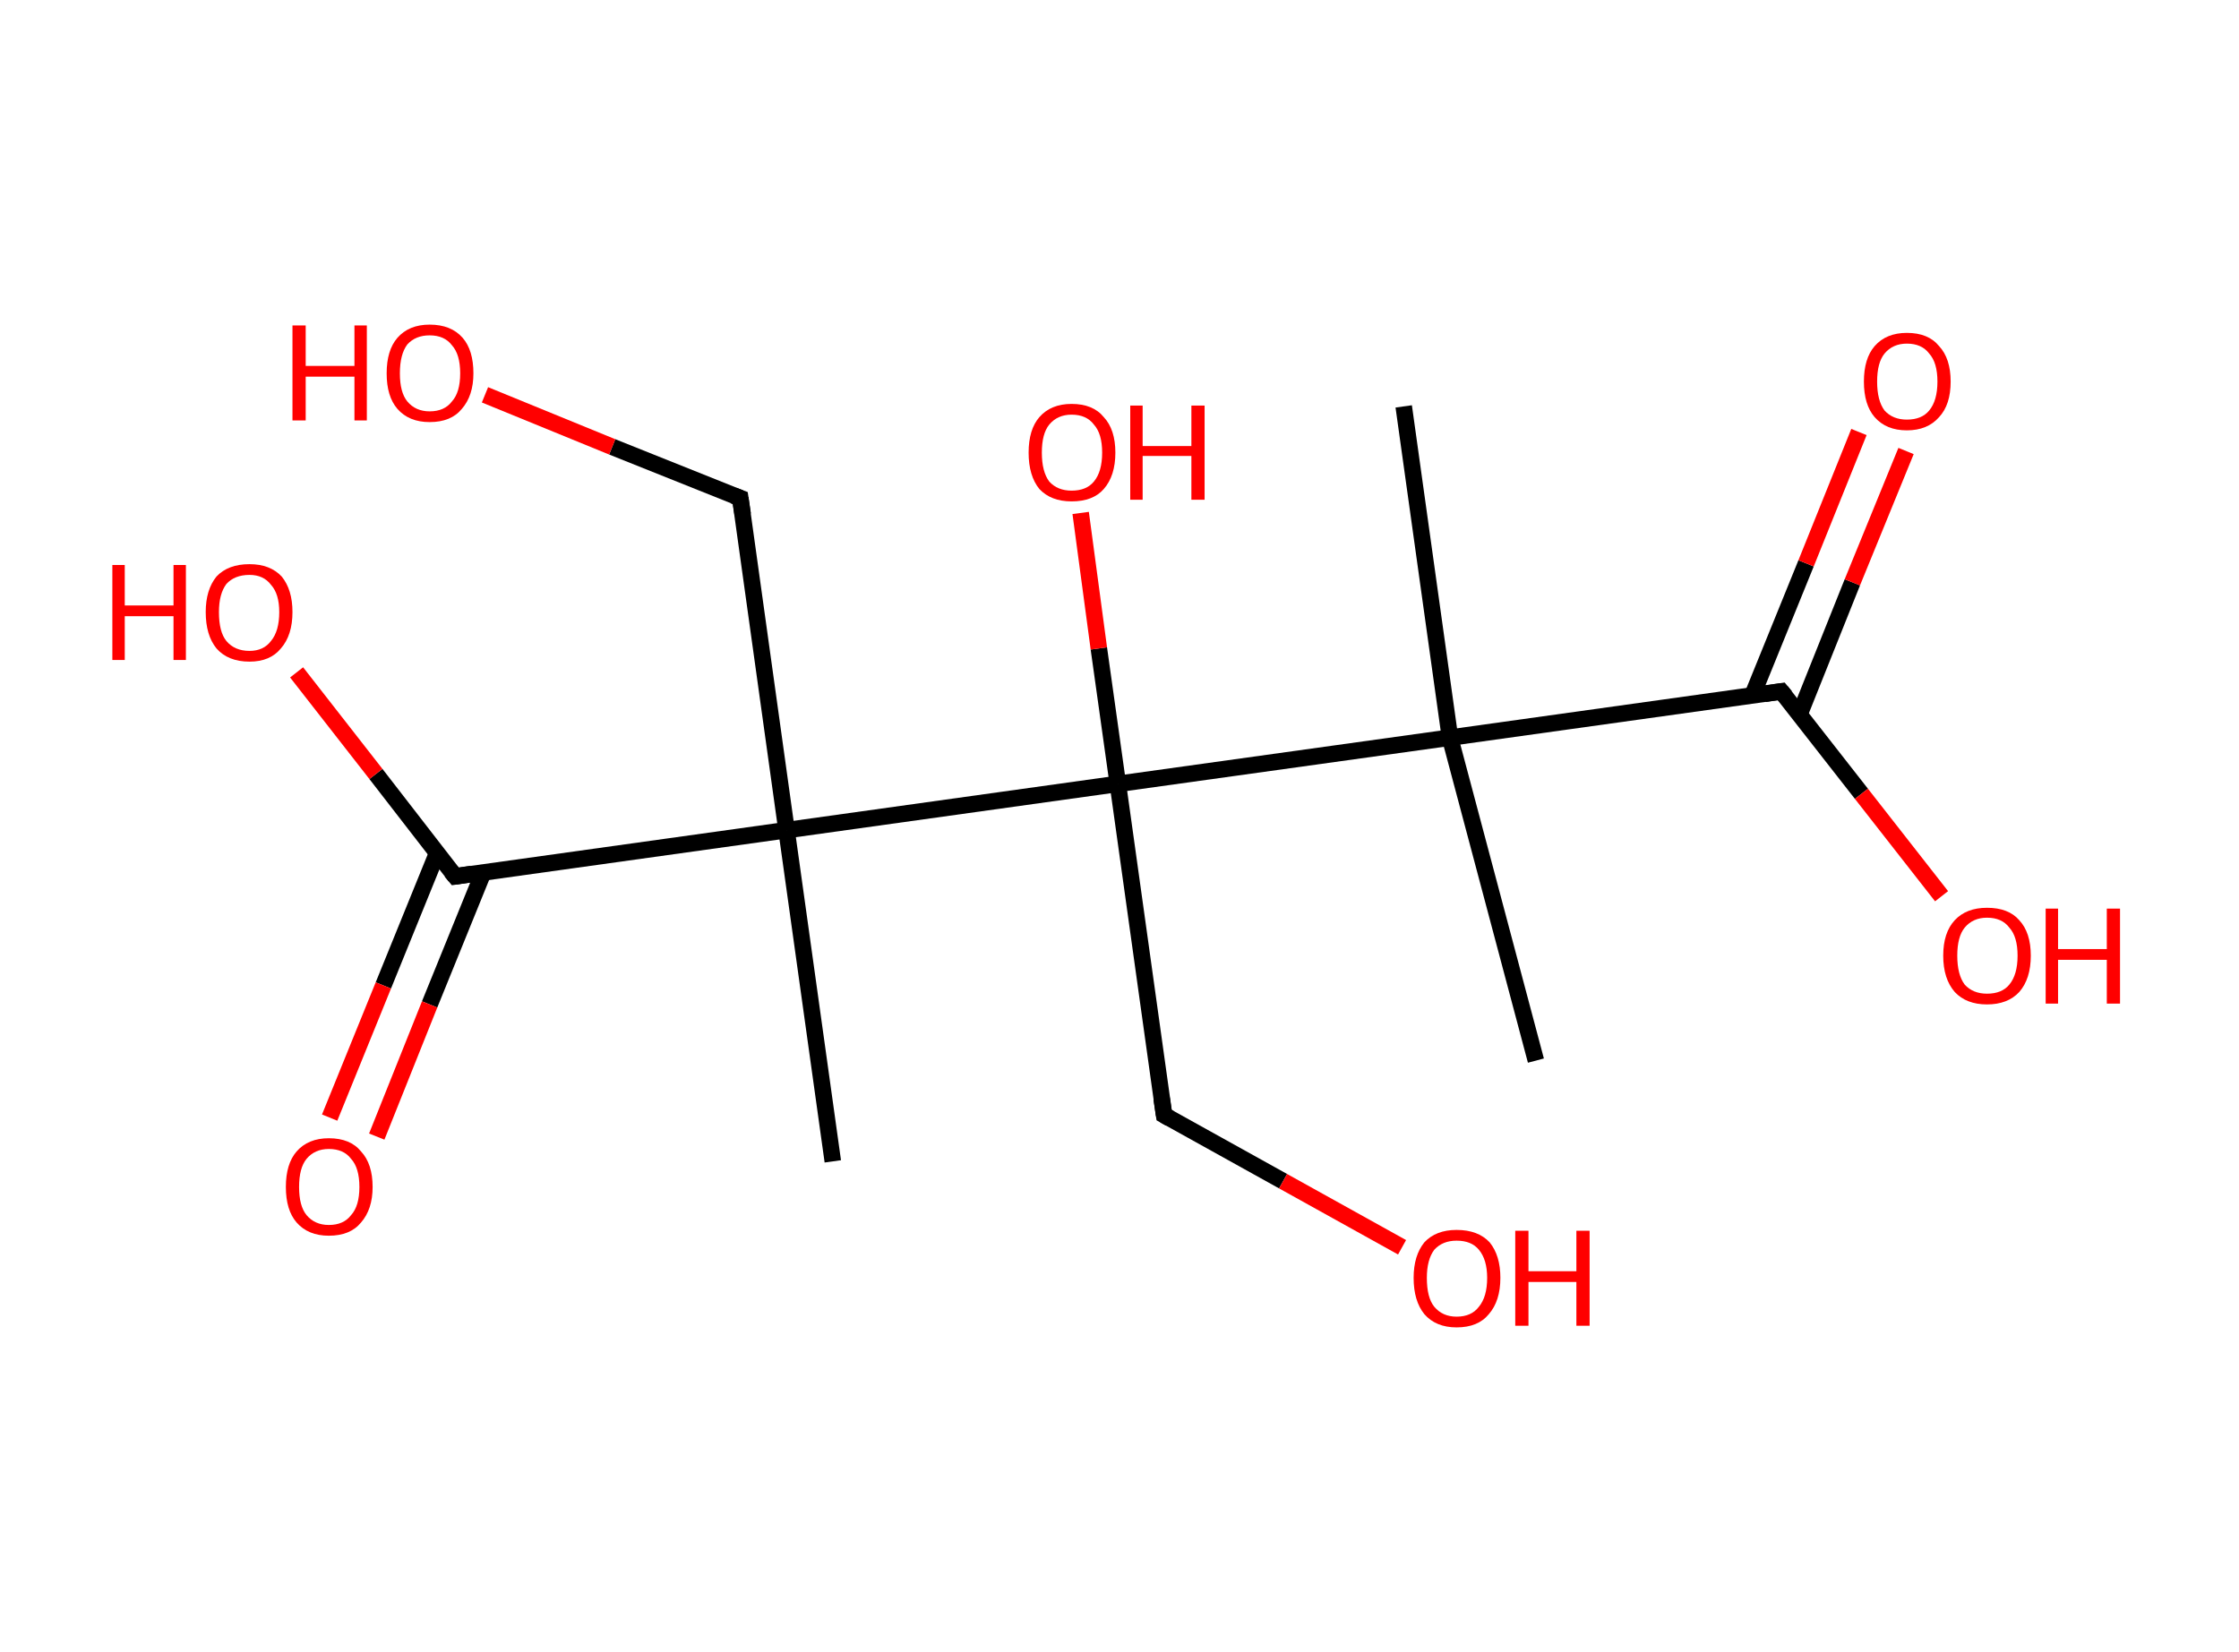 <?xml version='1.0' encoding='ASCII' standalone='yes'?>
<svg xmlns="http://www.w3.org/2000/svg" xmlns:rdkit="http://www.rdkit.org/xml" xmlns:xlink="http://www.w3.org/1999/xlink" version="1.1" baseProfile="full" xml:space="preserve" width="271px" height="200px" viewBox="0 0 271 200">
<!-- END OF HEADER -->
<rect style="opacity:1.0;fill:#FFFFFF;stroke:none" width="271.0" height="200.0" x="0.0" y="0.0"> </rect>
<path class="bond-0 atom-0 atom-1" d="M 169.9,49.2 L 175.5,89.3" style="fill:none;fill-rule:evenodd;stroke:#000000;stroke-width:2.0px;stroke-linecap:butt;stroke-linejoin:miter;stroke-opacity:1"/>
<path class="bond-1 atom-1 atom-2" d="M 175.5,89.3 L 185.9,128.4" style="fill:none;fill-rule:evenodd;stroke:#000000;stroke-width:2.0px;stroke-linecap:butt;stroke-linejoin:miter;stroke-opacity:1"/>
<path class="bond-2 atom-1 atom-3" d="M 175.5,89.3 L 215.6,83.7" style="fill:none;fill-rule:evenodd;stroke:#000000;stroke-width:2.0px;stroke-linecap:butt;stroke-linejoin:miter;stroke-opacity:1"/>
<path class="bond-3 atom-3 atom-4" d="M 217.8,86.5 L 224.2,70.5" style="fill:none;fill-rule:evenodd;stroke:#000000;stroke-width:2.0px;stroke-linecap:butt;stroke-linejoin:miter;stroke-opacity:1"/>
<path class="bond-3 atom-3 atom-4" d="M 224.2,70.5 L 230.7,54.6" style="fill:none;fill-rule:evenodd;stroke:#FF0000;stroke-width:2.0px;stroke-linecap:butt;stroke-linejoin:miter;stroke-opacity:1"/>
<path class="bond-3 atom-3 atom-4" d="M 212.1,84.2 L 218.6,68.2" style="fill:none;fill-rule:evenodd;stroke:#000000;stroke-width:2.0px;stroke-linecap:butt;stroke-linejoin:miter;stroke-opacity:1"/>
<path class="bond-3 atom-3 atom-4" d="M 218.6,68.2 L 225.0,52.3" style="fill:none;fill-rule:evenodd;stroke:#FF0000;stroke-width:2.0px;stroke-linecap:butt;stroke-linejoin:miter;stroke-opacity:1"/>
<path class="bond-4 atom-3 atom-5" d="M 215.6,83.7 L 225.3,96.1" style="fill:none;fill-rule:evenodd;stroke:#000000;stroke-width:2.0px;stroke-linecap:butt;stroke-linejoin:miter;stroke-opacity:1"/>
<path class="bond-4 atom-3 atom-5" d="M 225.3,96.1 L 235.0,108.5" style="fill:none;fill-rule:evenodd;stroke:#FF0000;stroke-width:2.0px;stroke-linecap:butt;stroke-linejoin:miter;stroke-opacity:1"/>
<path class="bond-5 atom-1 atom-6" d="M 175.5,89.3 L 135.3,94.9" style="fill:none;fill-rule:evenodd;stroke:#000000;stroke-width:2.0px;stroke-linecap:butt;stroke-linejoin:miter;stroke-opacity:1"/>
<path class="bond-6 atom-6 atom-7" d="M 135.3,94.9 L 133.0,78.5" style="fill:none;fill-rule:evenodd;stroke:#000000;stroke-width:2.0px;stroke-linecap:butt;stroke-linejoin:miter;stroke-opacity:1"/>
<path class="bond-6 atom-6 atom-7" d="M 133.0,78.5 L 130.8,62.1" style="fill:none;fill-rule:evenodd;stroke:#FF0000;stroke-width:2.0px;stroke-linecap:butt;stroke-linejoin:miter;stroke-opacity:1"/>
<path class="bond-7 atom-6 atom-8" d="M 135.3,94.9 L 140.9,135.0" style="fill:none;fill-rule:evenodd;stroke:#000000;stroke-width:2.0px;stroke-linecap:butt;stroke-linejoin:miter;stroke-opacity:1"/>
<path class="bond-8 atom-8 atom-9" d="M 140.9,135.0 L 155.3,143.0" style="fill:none;fill-rule:evenodd;stroke:#000000;stroke-width:2.0px;stroke-linecap:butt;stroke-linejoin:miter;stroke-opacity:1"/>
<path class="bond-8 atom-8 atom-9" d="M 155.3,143.0 L 169.7,151.0" style="fill:none;fill-rule:evenodd;stroke:#FF0000;stroke-width:2.0px;stroke-linecap:butt;stroke-linejoin:miter;stroke-opacity:1"/>
<path class="bond-9 atom-6 atom-10" d="M 135.3,94.9 L 95.2,100.5" style="fill:none;fill-rule:evenodd;stroke:#000000;stroke-width:2.0px;stroke-linecap:butt;stroke-linejoin:miter;stroke-opacity:1"/>
<path class="bond-10 atom-10 atom-11" d="M 95.2,100.5 L 100.8,140.6" style="fill:none;fill-rule:evenodd;stroke:#000000;stroke-width:2.0px;stroke-linecap:butt;stroke-linejoin:miter;stroke-opacity:1"/>
<path class="bond-11 atom-10 atom-12" d="M 95.2,100.5 L 89.6,60.3" style="fill:none;fill-rule:evenodd;stroke:#000000;stroke-width:2.0px;stroke-linecap:butt;stroke-linejoin:miter;stroke-opacity:1"/>
<path class="bond-12 atom-12 atom-13" d="M 89.6,60.3 L 74.1,54.1" style="fill:none;fill-rule:evenodd;stroke:#000000;stroke-width:2.0px;stroke-linecap:butt;stroke-linejoin:miter;stroke-opacity:1"/>
<path class="bond-12 atom-12 atom-13" d="M 74.1,54.1 L 58.7,47.8" style="fill:none;fill-rule:evenodd;stroke:#FF0000;stroke-width:2.0px;stroke-linecap:butt;stroke-linejoin:miter;stroke-opacity:1"/>
<path class="bond-13 atom-10 atom-14" d="M 95.2,100.5 L 55.1,106.1" style="fill:none;fill-rule:evenodd;stroke:#000000;stroke-width:2.0px;stroke-linecap:butt;stroke-linejoin:miter;stroke-opacity:1"/>
<path class="bond-14 atom-14 atom-15" d="M 52.9,103.3 L 46.4,119.3" style="fill:none;fill-rule:evenodd;stroke:#000000;stroke-width:2.0px;stroke-linecap:butt;stroke-linejoin:miter;stroke-opacity:1"/>
<path class="bond-14 atom-14 atom-15" d="M 46.4,119.3 L 39.9,135.3" style="fill:none;fill-rule:evenodd;stroke:#FF0000;stroke-width:2.0px;stroke-linecap:butt;stroke-linejoin:miter;stroke-opacity:1"/>
<path class="bond-14 atom-14 atom-15" d="M 58.5,105.6 L 52.0,121.6" style="fill:none;fill-rule:evenodd;stroke:#000000;stroke-width:2.0px;stroke-linecap:butt;stroke-linejoin:miter;stroke-opacity:1"/>
<path class="bond-14 atom-14 atom-15" d="M 52.0,121.6 L 45.6,137.6" style="fill:none;fill-rule:evenodd;stroke:#FF0000;stroke-width:2.0px;stroke-linecap:butt;stroke-linejoin:miter;stroke-opacity:1"/>
<path class="bond-15 atom-14 atom-16" d="M 55.1,106.1 L 45.5,93.7" style="fill:none;fill-rule:evenodd;stroke:#000000;stroke-width:2.0px;stroke-linecap:butt;stroke-linejoin:miter;stroke-opacity:1"/>
<path class="bond-15 atom-14 atom-16" d="M 45.5,93.7 L 35.9,81.4" style="fill:none;fill-rule:evenodd;stroke:#FF0000;stroke-width:2.0px;stroke-linecap:butt;stroke-linejoin:miter;stroke-opacity:1"/>
<path d="M 213.6,84.0 L 215.6,83.7 L 216.1,84.3" style="fill:none;stroke:#000000;stroke-width:2.0px;stroke-linecap:butt;stroke-linejoin:miter;stroke-opacity:1;"/>
<path d="M 140.6,133.0 L 140.9,135.0 L 141.6,135.4" style="fill:none;stroke:#000000;stroke-width:2.0px;stroke-linecap:butt;stroke-linejoin:miter;stroke-opacity:1;"/>
<path d="M 89.9,62.3 L 89.6,60.3 L 88.8,60.0" style="fill:none;stroke:#000000;stroke-width:2.0px;stroke-linecap:butt;stroke-linejoin:miter;stroke-opacity:1;"/>
<path d="M 57.1,105.8 L 55.1,106.1 L 54.6,105.5" style="fill:none;stroke:#000000;stroke-width:2.0px;stroke-linecap:butt;stroke-linejoin:miter;stroke-opacity:1;"/>
<path class="atom-4" d="M 225.6 46.2 Q 225.6 43.4, 226.9 41.9 Q 228.3 40.3, 230.8 40.3 Q 233.4 40.3, 234.7 41.9 Q 236.1 43.4, 236.1 46.2 Q 236.1 49.0, 234.7 50.5 Q 233.3 52.1, 230.8 52.1 Q 228.3 52.1, 226.9 50.5 Q 225.6 49.0, 225.6 46.2 M 230.8 50.8 Q 232.6 50.8, 233.5 49.7 Q 234.5 48.5, 234.5 46.2 Q 234.5 43.9, 233.5 42.8 Q 232.6 41.6, 230.8 41.6 Q 229.1 41.6, 228.1 42.8 Q 227.2 43.9, 227.2 46.2 Q 227.2 48.5, 228.1 49.7 Q 229.1 50.8, 230.8 50.8 " fill="#FF0000"/>
<path class="atom-5" d="M 235.2 115.7 Q 235.2 112.9, 236.6 111.4 Q 238.0 109.9, 240.5 109.9 Q 243.1 109.9, 244.4 111.4 Q 245.8 112.9, 245.8 115.7 Q 245.8 118.5, 244.4 120.1 Q 243.0 121.6, 240.5 121.6 Q 238.0 121.6, 236.6 120.1 Q 235.2 118.5, 235.2 115.7 M 240.5 120.3 Q 242.3 120.3, 243.2 119.2 Q 244.2 118.0, 244.2 115.7 Q 244.2 113.4, 243.2 112.3 Q 242.3 111.1, 240.5 111.1 Q 238.8 111.1, 237.8 112.3 Q 236.9 113.4, 236.9 115.7 Q 236.9 118.0, 237.8 119.2 Q 238.8 120.3, 240.5 120.3 " fill="#FF0000"/>
<path class="atom-5" d="M 247.6 110.0 L 249.1 110.0 L 249.1 114.9 L 255.0 114.9 L 255.0 110.0 L 256.6 110.0 L 256.6 121.5 L 255.0 121.5 L 255.0 116.2 L 249.1 116.2 L 249.1 121.5 L 247.6 121.5 L 247.6 110.0 " fill="#FF0000"/>
<path class="atom-7" d="M 124.5 54.8 Q 124.5 52.0, 125.8 50.5 Q 127.2 48.9, 129.7 48.9 Q 132.3 48.9, 133.6 50.5 Q 135.0 52.0, 135.0 54.8 Q 135.0 57.6, 133.6 59.2 Q 132.3 60.7, 129.7 60.7 Q 127.2 60.7, 125.8 59.2 Q 124.5 57.6, 124.5 54.8 M 129.7 59.4 Q 131.5 59.4, 132.4 58.3 Q 133.4 57.1, 133.4 54.8 Q 133.4 52.5, 132.4 51.4 Q 131.5 50.2, 129.7 50.2 Q 128.0 50.2, 127.0 51.4 Q 126.1 52.5, 126.1 54.8 Q 126.1 57.1, 127.0 58.3 Q 128.0 59.4, 129.7 59.4 " fill="#FF0000"/>
<path class="atom-7" d="M 136.8 49.1 L 138.3 49.1 L 138.3 54.0 L 144.2 54.0 L 144.2 49.1 L 145.8 49.1 L 145.8 60.5 L 144.2 60.5 L 144.2 55.2 L 138.3 55.2 L 138.3 60.5 L 136.8 60.5 L 136.8 49.1 " fill="#FF0000"/>
<path class="atom-9" d="M 171.1 154.7 Q 171.1 152.0, 172.4 150.4 Q 173.8 148.9, 176.3 148.9 Q 178.9 148.9, 180.3 150.4 Q 181.6 152.0, 181.6 154.7 Q 181.6 157.5, 180.2 159.1 Q 178.9 160.7, 176.3 160.7 Q 173.8 160.7, 172.4 159.1 Q 171.1 157.5, 171.1 154.7 M 176.3 159.4 Q 178.1 159.4, 179.0 158.2 Q 180.0 157.0, 180.0 154.7 Q 180.0 152.5, 179.0 151.3 Q 178.1 150.2, 176.3 150.2 Q 174.6 150.2, 173.6 151.3 Q 172.7 152.5, 172.7 154.7 Q 172.7 157.1, 173.6 158.2 Q 174.6 159.4, 176.3 159.4 " fill="#FF0000"/>
<path class="atom-9" d="M 183.4 149.0 L 185.0 149.0 L 185.0 153.9 L 190.8 153.9 L 190.8 149.0 L 192.4 149.0 L 192.4 160.5 L 190.8 160.5 L 190.8 155.2 L 185.0 155.2 L 185.0 160.5 L 183.4 160.5 L 183.4 149.0 " fill="#FF0000"/>
<path class="atom-13" d="M 35.4 39.4 L 37.0 39.4 L 37.0 44.3 L 42.9 44.3 L 42.9 39.4 L 44.4 39.4 L 44.4 50.9 L 42.9 50.9 L 42.9 45.6 L 37.0 45.6 L 37.0 50.9 L 35.4 50.9 L 35.4 39.4 " fill="#FF0000"/>
<path class="atom-13" d="M 46.8 45.2 Q 46.8 42.4, 48.1 40.9 Q 49.5 39.3, 52.0 39.3 Q 54.6 39.3, 56.0 40.9 Q 57.3 42.4, 57.3 45.2 Q 57.3 47.9, 55.9 49.5 Q 54.6 51.1, 52.0 51.1 Q 49.5 51.1, 48.1 49.5 Q 46.8 48.0, 46.8 45.2 M 52.0 49.8 Q 53.8 49.8, 54.7 48.6 Q 55.7 47.5, 55.7 45.2 Q 55.7 42.9, 54.7 41.8 Q 53.8 40.6, 52.0 40.6 Q 50.3 40.6, 49.3 41.7 Q 48.4 42.9, 48.4 45.2 Q 48.4 47.5, 49.3 48.6 Q 50.3 49.8, 52.0 49.8 " fill="#FF0000"/>
<path class="atom-15" d="M 34.6 143.7 Q 34.6 140.9, 35.9 139.4 Q 37.3 137.8, 39.8 137.8 Q 42.4 137.8, 43.7 139.4 Q 45.1 140.9, 45.1 143.7 Q 45.1 146.4, 43.7 148.0 Q 42.4 149.6, 39.8 149.6 Q 37.3 149.6, 35.9 148.0 Q 34.6 146.5, 34.6 143.7 M 39.8 148.3 Q 41.6 148.3, 42.5 147.1 Q 43.5 146.0, 43.5 143.7 Q 43.5 141.4, 42.5 140.3 Q 41.6 139.1, 39.8 139.1 Q 38.1 139.1, 37.1 140.3 Q 36.2 141.4, 36.2 143.7 Q 36.2 146.0, 37.1 147.1 Q 38.1 148.3, 39.8 148.3 " fill="#FF0000"/>
<path class="atom-16" d="M 13.6 68.4 L 15.1 68.4 L 15.1 73.3 L 21.0 73.3 L 21.0 68.4 L 22.5 68.4 L 22.5 79.9 L 21.0 79.9 L 21.0 74.6 L 15.1 74.6 L 15.1 79.9 L 13.6 79.9 L 13.6 68.4 " fill="#FF0000"/>
<path class="atom-16" d="M 24.9 74.1 Q 24.9 71.4, 26.2 69.8 Q 27.6 68.3, 30.2 68.3 Q 32.7 68.3, 34.1 69.8 Q 35.4 71.4, 35.4 74.1 Q 35.4 76.9, 34.0 78.5 Q 32.7 80.1, 30.2 80.1 Q 27.6 80.1, 26.2 78.5 Q 24.9 76.9, 24.9 74.1 M 30.2 78.8 Q 31.9 78.8, 32.8 77.6 Q 33.8 76.4, 33.8 74.1 Q 33.8 71.9, 32.8 70.8 Q 31.9 69.6, 30.2 69.6 Q 28.4 69.6, 27.4 70.7 Q 26.5 71.9, 26.5 74.1 Q 26.5 76.5, 27.4 77.6 Q 28.4 78.8, 30.2 78.8 " fill="#FF0000"/>
</svg>
